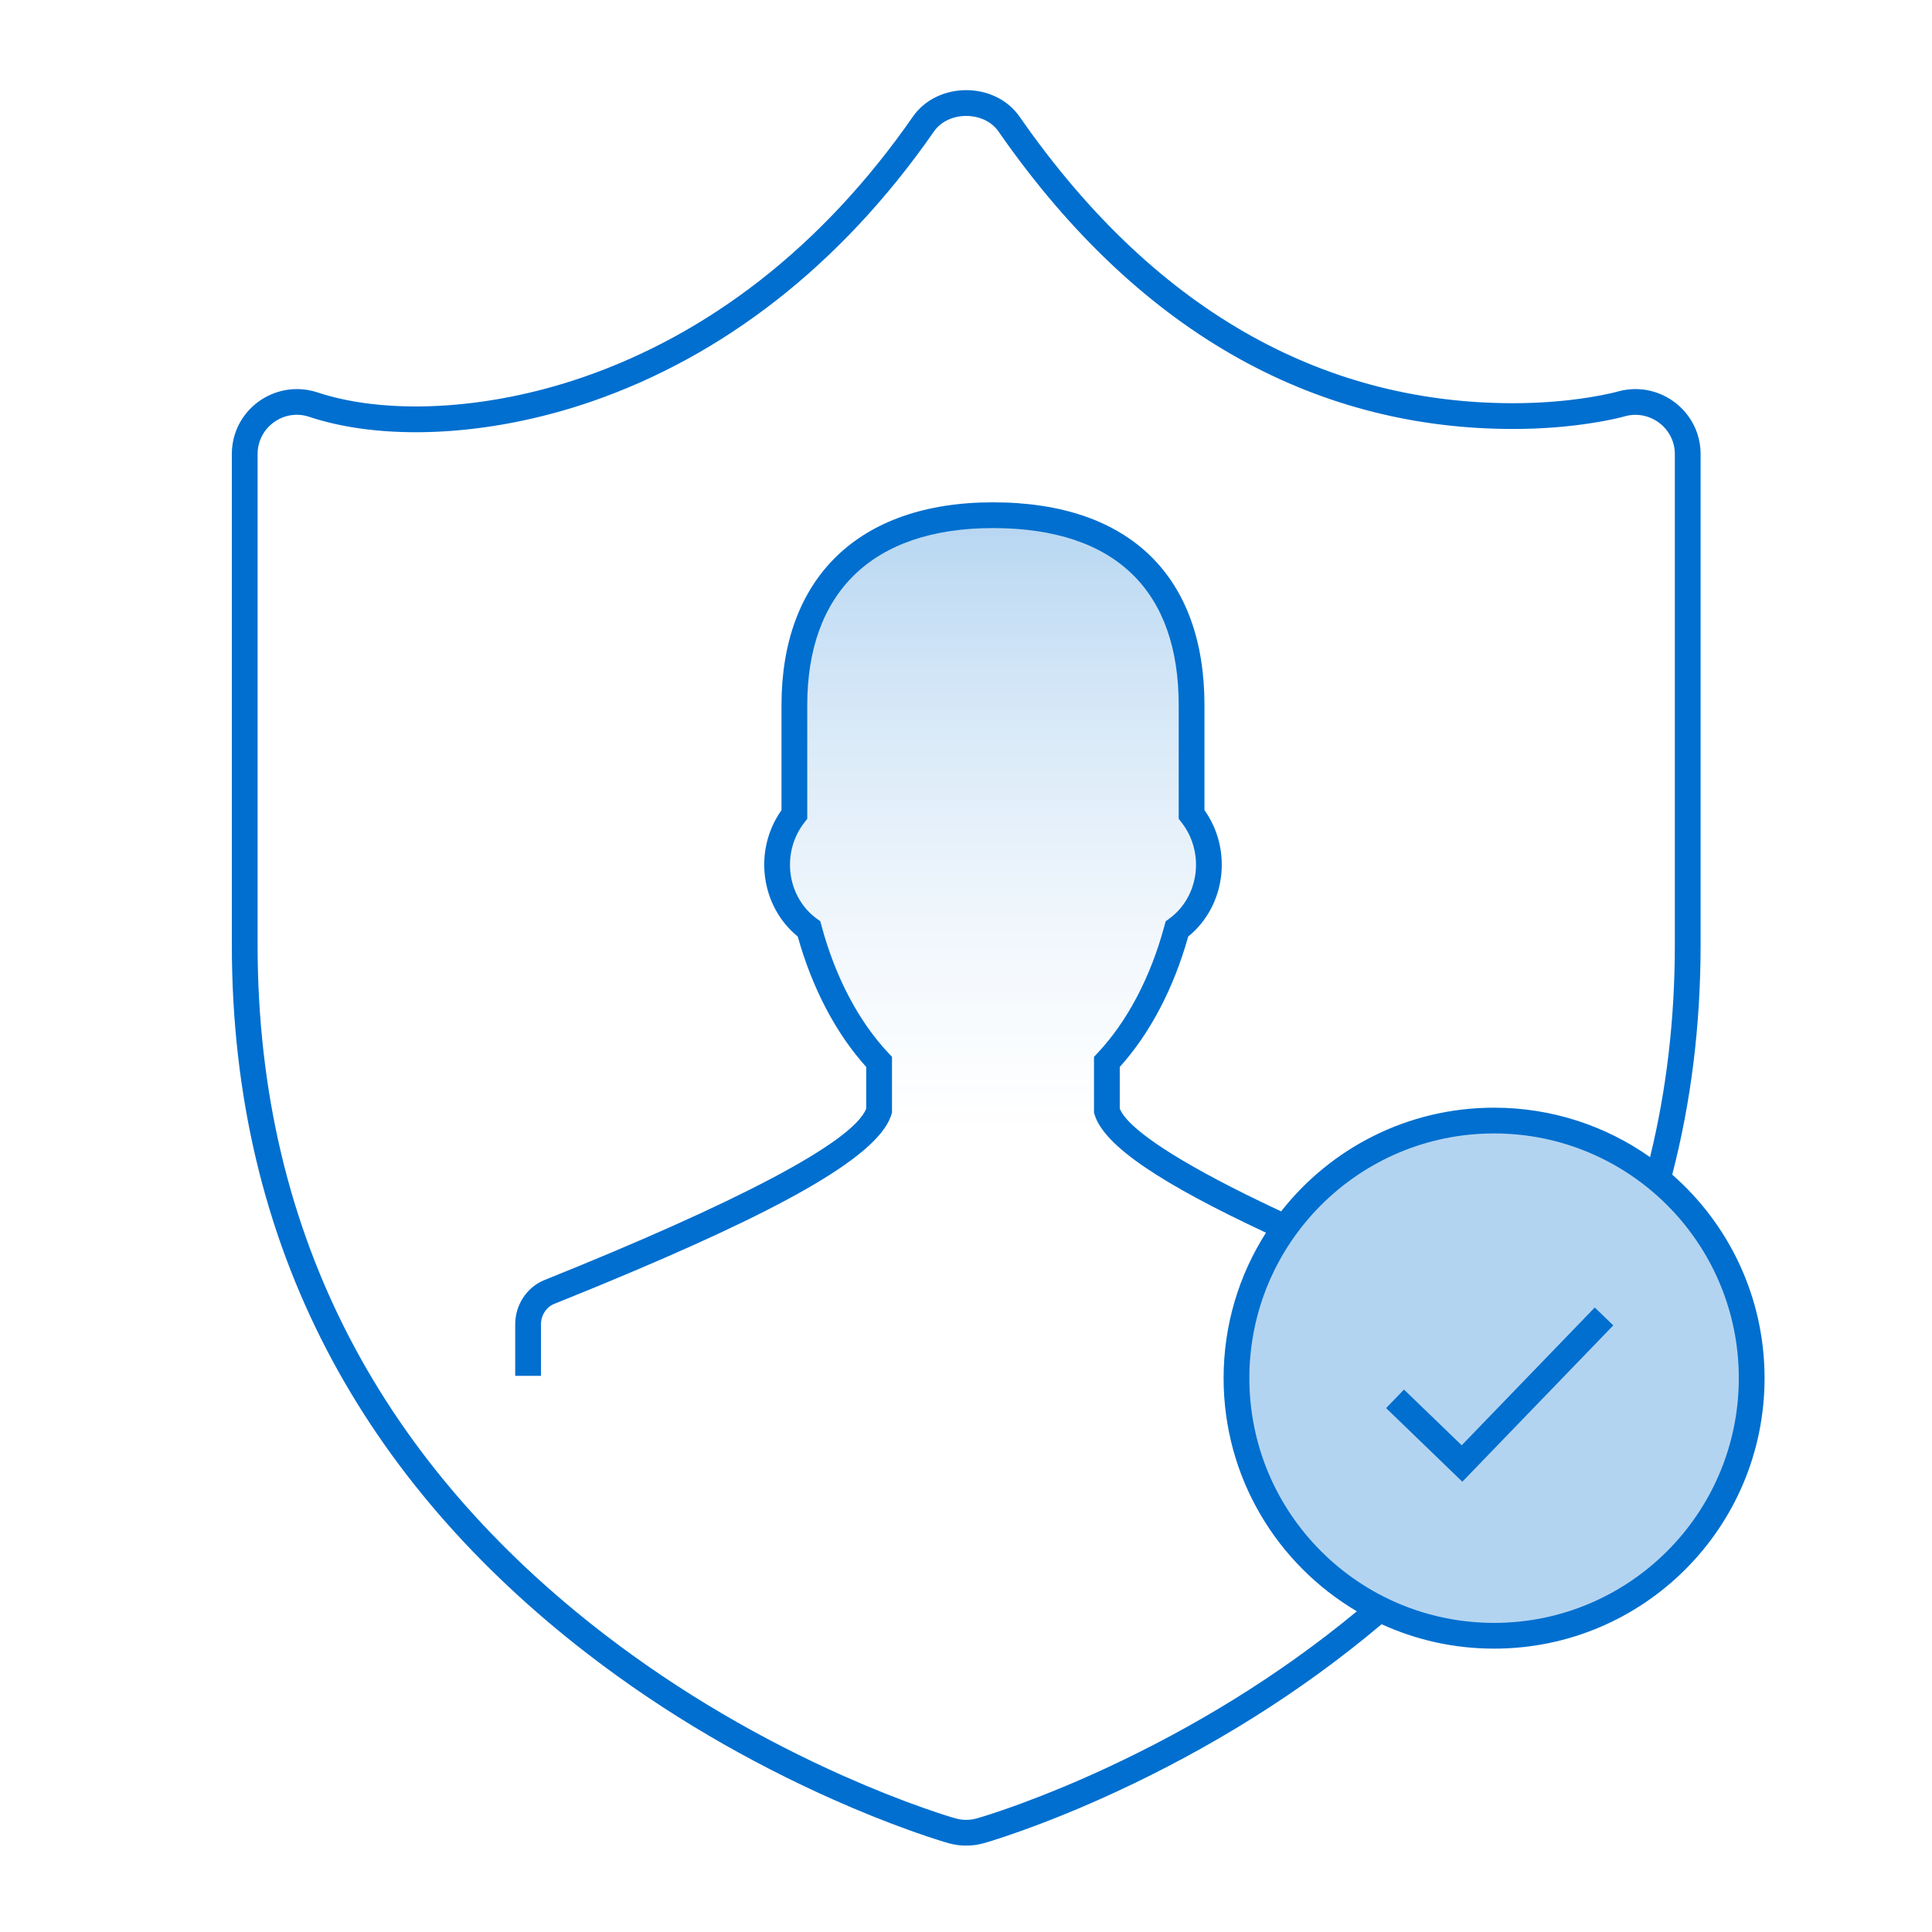 <svg width="150" height="150" viewBox="0 0 150 150" fill="none" xmlns="http://www.w3.org/2000/svg">
<rect width="150" height="150" fill="white"/>
<path fill-rule="evenodd" clip-rule="evenodd" d="M99.475 95.156C92.362 91.867 86.644 88.589 85.938 86.237V82.449C88.349 79.886 90.25 76.312 91.376 72.128C94.08 70.155 94.752 66.088 92.514 63.227V54.747C92.514 45.993 87.823 40 77.097 40C66.649 40 61.675 45.993 61.675 54.747V63.23C59.442 66.086 60.113 70.15 62.813 72.126C63.938 76.312 65.841 79.886 68.254 82.449V86.237C67.173 89.844 54.268 95.64 42.646 100.31C41.656 100.709 41 101.71 41 102.83V106.821" fill="url(#paint0_linear)" fill-opacity="0.3"/>
<circle cx="116" cy="107" r="20" fill="#B3D4F1"/>
<path fill-rule="evenodd" clip-rule="evenodd" d="M132.034 73.359C132.034 79.648 131.284 85.591 129.831 91.197C134.225 95.046 137 100.699 137 107C137 118.598 127.598 128 116 128C112.884 128 109.926 127.321 107.267 126.104C100.915 131.465 93.894 135.762 86.693 139.101C84.066 140.319 81.595 141.323 79.348 142.128C78.443 142.453 77.667 142.711 77.087 142.893L76.731 143.003L76.342 143.116C75.909 143.234 75.462 143.293 75.014 143.293C74.566 143.293 74.119 143.234 73.68 143.114C73.195 142.979 72.291 142.695 71.099 142.276L70.513 142.067C68.735 141.426 66.793 140.65 64.726 139.731C58.212 136.836 51.715 133.101 45.659 128.436C28.377 115.122 18 96.982 18 73.359V35.252C18 31.873 21.258 29.455 24.519 30.425C29.747 32.197 37.581 31.946 45.33 29.264C54.942 25.936 63.795 19.247 70.871 9.063C72.782 6.312 77.25 6.312 79.162 9.062C90.099 24.805 103.438 31.305 117.48 31.305C119.634 31.305 121.619 31.135 123.386 30.852C124.004 30.754 124.55 30.648 125.018 30.542L125.373 30.459L125.777 30.353C128.955 29.581 132.034 31.991 132.034 35.252V73.359ZM130.034 73.359C130.034 79.16 129.379 84.65 128.11 89.841C124.688 87.422 120.51 86 116 86C109.289 86 103.312 89.148 99.468 94.049L98.634 93.658L97.809 93.263C91.585 90.256 87.728 87.749 86.981 86.17L86.938 86.07V82.839C89.288 80.231 91.125 76.733 92.251 72.715C95.133 70.373 95.732 66.031 93.514 62.896V54.747C93.514 44.87 87.823 39 77.097 39C66.553 39 60.675 44.977 60.675 54.747V62.899C58.462 66.03 59.061 70.369 61.937 72.712C63.064 76.731 64.901 80.23 67.254 82.839V86.072C66.221 88.72 56.888 93.51 42.273 99.382C40.897 99.937 40 101.309 40 102.83V106.821H42V102.83C42 102.113 42.413 101.482 43.02 101.237L45.733 100.136L46.833 99.683C60.255 94.127 68.031 89.91 69.171 86.649L69.254 86.384V82.052L68.982 81.763C66.672 79.309 64.856 75.872 63.779 71.866L63.688 71.526L63.404 71.319C61.101 69.634 60.622 66.201 62.463 63.846L62.675 63.574V54.747C62.675 46.074 67.665 41 77.097 41C86.704 41 91.514 45.961 91.514 54.747V63.572L91.726 63.843C93.572 66.202 93.092 69.638 90.786 71.32L90.502 71.528L90.41 71.868C89.333 75.874 87.517 79.311 85.21 81.764L84.938 82.053V86.384L84.98 86.525C85.725 89.005 90.293 91.96 98.291 95.708C96.208 98.969 95 102.843 95 107C95 114.71 99.155 121.449 105.347 125.101C99.308 130.096 92.663 134.129 85.852 137.287C83.538 138.359 81.351 139.262 79.338 140.004L78.674 140.245C77.337 140.724 76.305 141.051 75.813 141.187C75.555 141.257 75.285 141.293 75.014 141.293C74.743 141.293 74.473 141.257 74.212 141.186L73.843 141.078L73.488 140.968C73.035 140.825 72.45 140.631 71.762 140.389C69.877 139.727 67.785 138.902 65.538 137.904C59.161 135.069 52.8 131.413 46.879 126.851C30.058 113.892 20 96.31 20 73.359V35.252C20 33.213 21.968 31.753 23.913 32.331C29.547 34.241 37.833 33.976 45.984 31.154C55.996 27.688 65.195 20.737 72.514 10.204C73.629 8.599 76.404 8.599 77.519 10.204C88.843 26.502 102.803 33.305 117.48 33.305C119.744 33.305 121.834 33.126 123.702 32.827L124.445 32.7L124.955 32.602C125.274 32.538 125.548 32.477 125.77 32.422L126.13 32.327C128.092 31.769 130.034 33.247 130.034 35.252V73.359ZM107.617 109.324L109.006 107.886L113.486 112.212L123.817 101.514L125.255 102.903L113.535 115.04L107.617 109.324ZM97 107C97 96.507 105.507 88 116 88C126.493 88 135 96.507 135 107C135 117.493 126.493 126 116 126C105.507 126 97 117.493 97 107Z" fill="#006FCF"/>
<defs>
<linearGradient id="paint0_linear" x1="41" y1="40" x2="41" y2="106.821" gradientUnits="userSpaceOnUse">
<stop stop-color="#006FCF" stop-opacity="0.954"/>
<stop offset="0.721" stop-color="white" stop-opacity="0.4"/>
<stop offset="0.853" stop-color="white" stop-opacity="0.01"/>
<stop offset="1" stop-color="white" stop-opacity="0.01"/>
</linearGradient>
</defs>
</svg>
